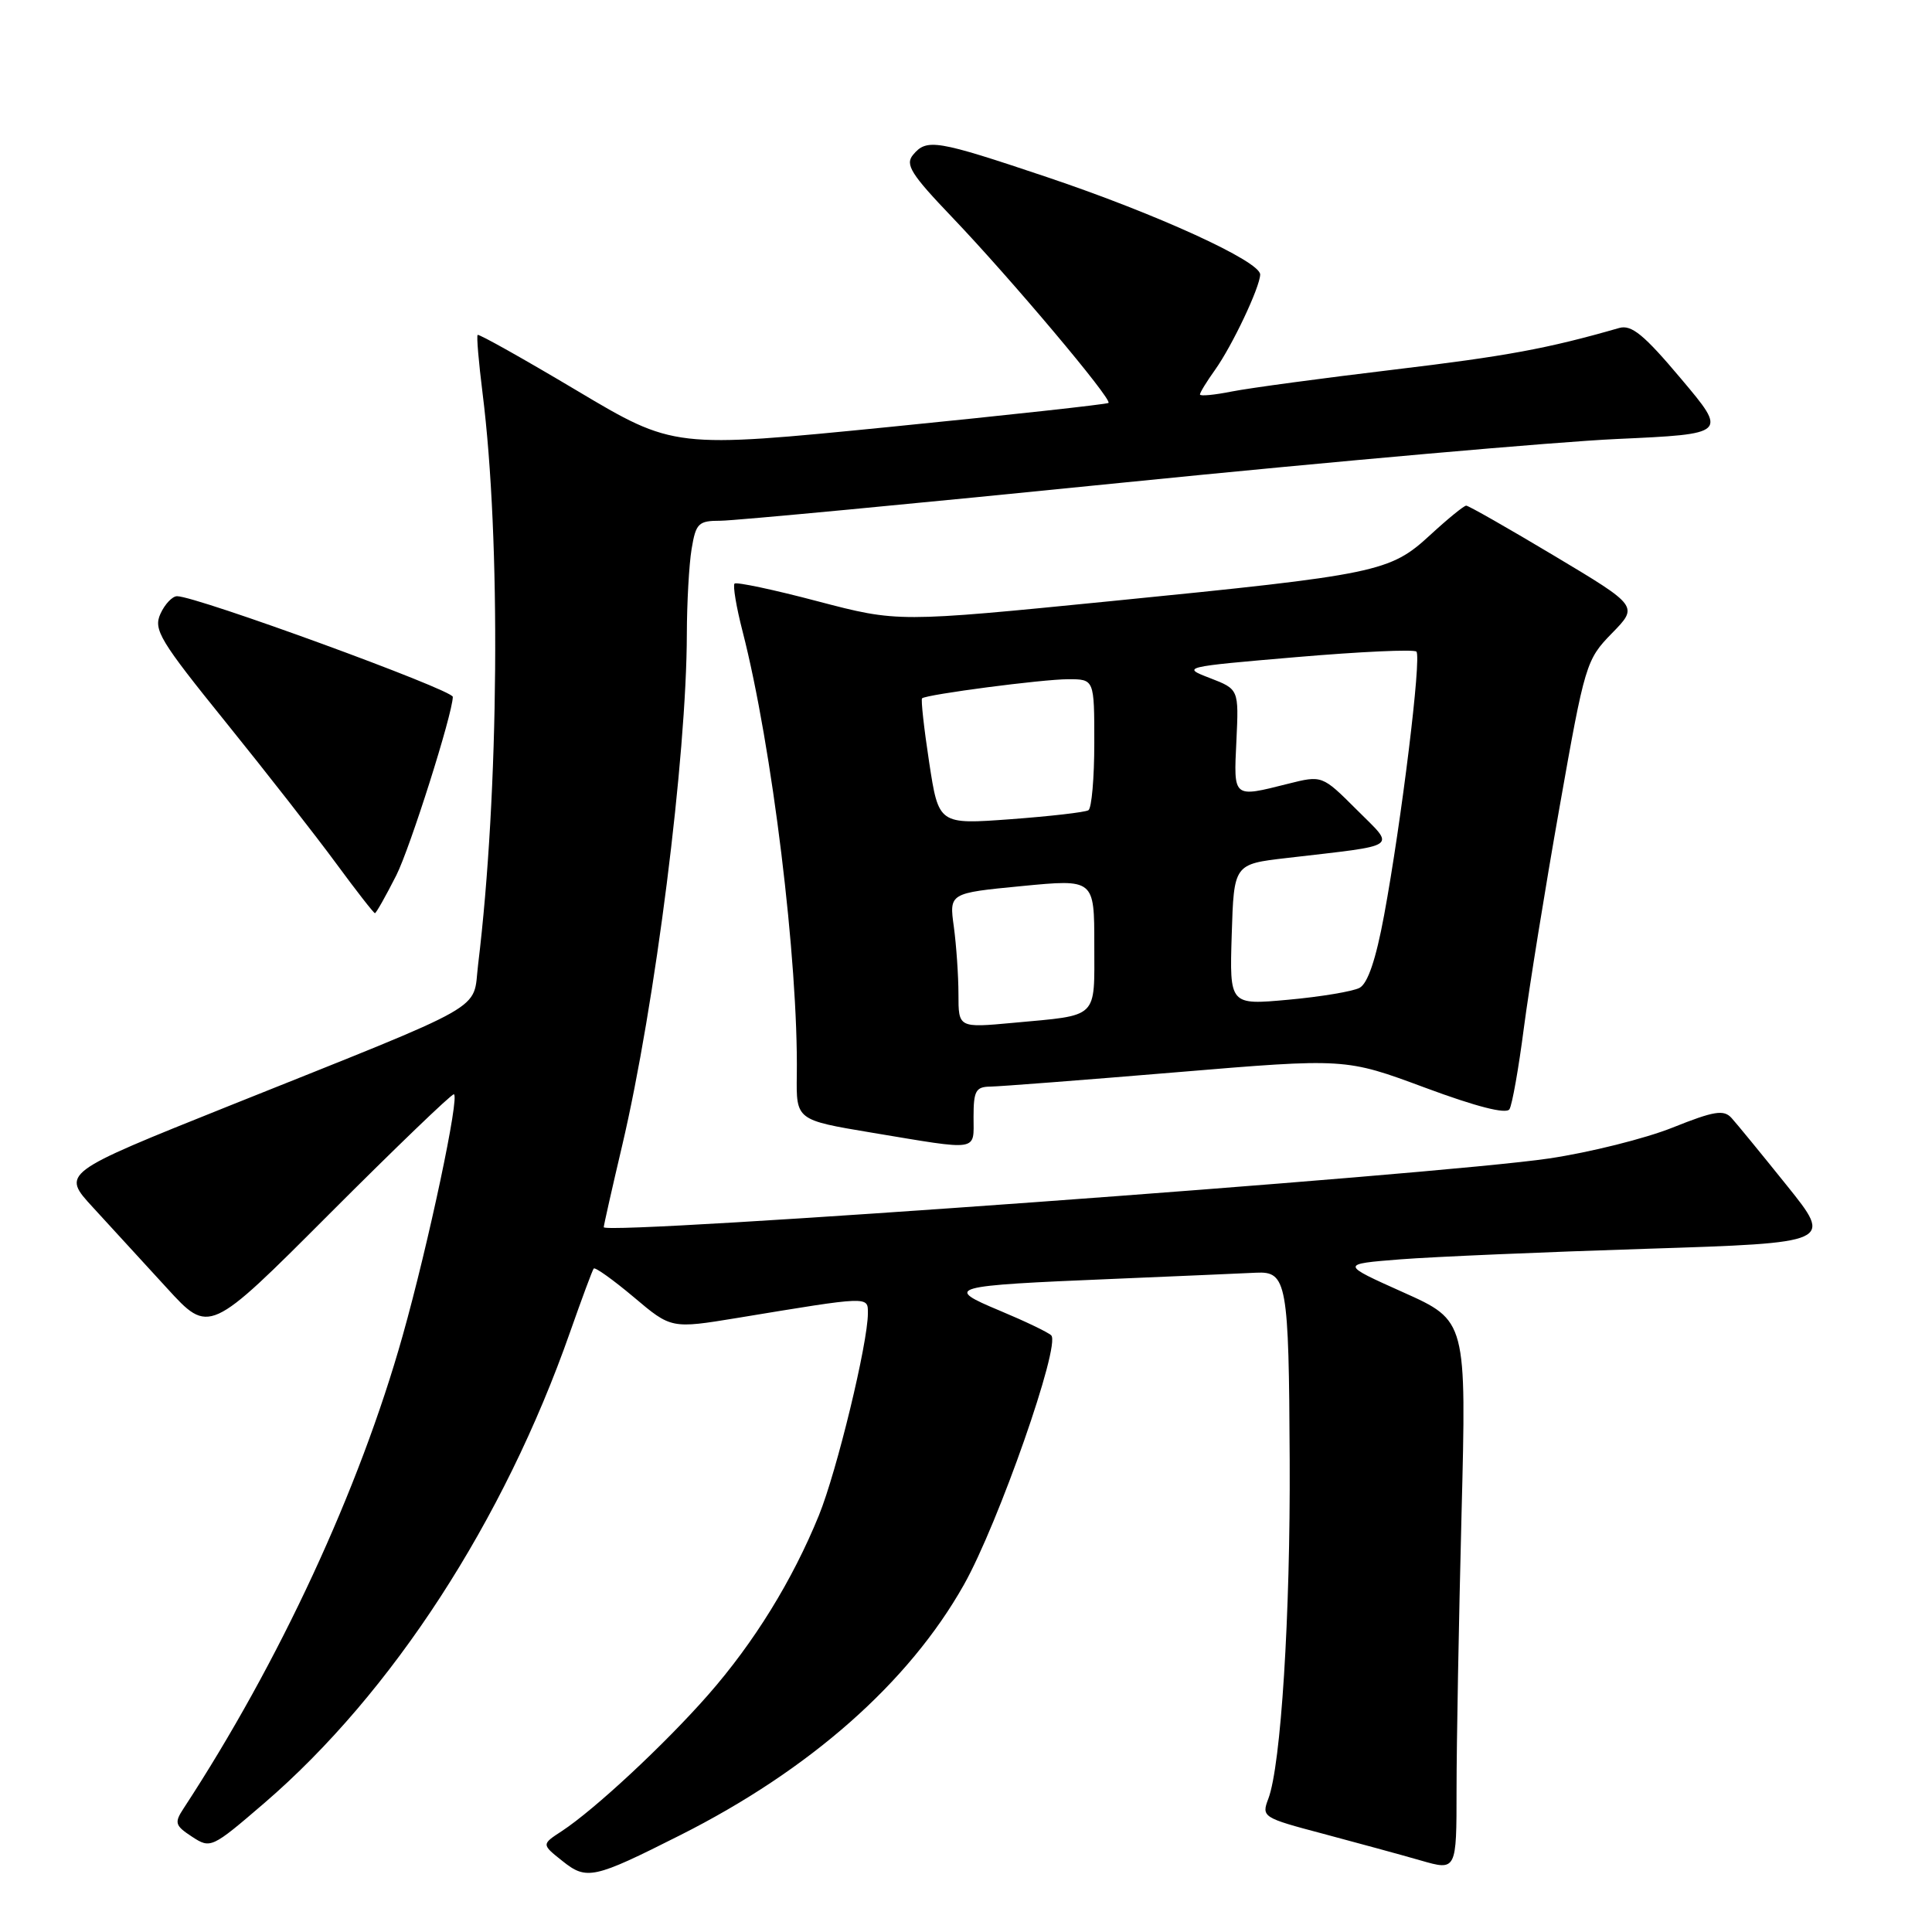 <?xml version="1.0" encoding="UTF-8" standalone="no"?>
<!DOCTYPE svg PUBLIC "-//W3C//DTD SVG 1.1//EN" "http://www.w3.org/Graphics/SVG/1.1/DTD/svg11.dtd" >
<svg xmlns="http://www.w3.org/2000/svg" xmlns:xlink="http://www.w3.org/1999/xlink" version="1.1" viewBox="0 0 256 256">
 <g >
 <path fill="currentColor"
d=" M 90.13 243.17 C 107.32 234.52 120.42 222.95 127.72 209.99 C 132.28 201.90 140.59 178.16 139.29 176.94 C 138.86 176.52 135.80 175.06 132.50 173.68 C 125.01 170.55 125.64 170.37 147.50 169.46 C 156.30 169.09 164.82 168.72 166.44 168.64 C 170.52 168.44 170.78 169.91 170.89 193.50 C 170.99 214.04 169.73 233.95 168.06 238.34 C 167.14 240.76 167.30 240.86 175.31 242.98 C 179.81 244.18 185.64 245.77 188.25 246.52 C 193.00 247.89 193.00 247.89 193.00 237.11 C 193.00 231.18 193.30 214.78 193.66 200.66 C 194.32 175.00 194.32 175.00 185.96 171.25 C 177.59 167.50 177.59 167.50 185.55 166.87 C 189.92 166.53 204.61 165.90 218.18 165.47 C 242.87 164.68 242.87 164.68 236.77 157.09 C 233.42 152.92 230.12 148.89 229.44 148.14 C 228.41 147.00 227.13 147.21 221.63 149.41 C 218.01 150.86 210.65 152.70 205.27 153.50 C 190.54 155.69 80.00 163.73 80.00 162.61 C 80.00 162.37 81.09 157.52 82.43 151.84 C 86.83 133.14 90.98 100.27 91.01 84.00 C 91.02 79.88 91.30 74.81 91.64 72.75 C 92.21 69.32 92.54 69.00 95.48 69.00 C 97.25 69.00 121.38 66.72 149.10 63.92 C 176.82 61.13 206.12 58.54 214.21 58.17 C 228.91 57.50 228.91 57.50 222.75 50.19 C 217.84 44.35 216.18 42.99 214.55 43.46 C 205.02 46.20 199.64 47.19 184.68 48.98 C 175.23 50.11 165.59 51.41 163.25 51.87 C 160.91 52.34 159.00 52.52 159.00 52.27 C 159.00 52.01 159.91 50.53 161.02 48.98 C 163.30 45.77 166.94 38.07 166.98 36.38 C 167.01 34.63 153.27 28.35 138.71 23.46 C 124.05 18.54 122.80 18.33 120.98 20.52 C 119.91 21.81 120.72 23.09 126.15 28.77 C 133.89 36.87 147.42 52.93 146.88 53.39 C 146.67 53.57 133.63 55.00 117.89 56.57 C 89.29 59.41 89.29 59.41 76.43 51.75 C 69.36 47.54 63.45 44.22 63.29 44.38 C 63.13 44.53 63.43 48.00 63.94 52.08 C 66.39 71.54 66.13 104.95 63.35 127.83 C 62.59 134.09 65.36 132.52 30.27 146.57 C 8.13 155.44 8.13 155.44 12.32 159.99 C 14.62 162.49 19.02 167.30 22.11 170.67 C 27.72 176.81 27.72 176.81 43.60 160.90 C 52.33 152.16 59.77 145.00 60.13 145.00 C 60.98 145.00 56.79 164.79 53.35 177.00 C 47.62 197.37 37.01 220.25 24.33 239.62 C 23.08 241.53 23.18 241.89 25.44 243.37 C 27.90 244.98 28.05 244.91 35.03 238.91 C 51.96 224.34 66.77 201.52 75.54 176.50 C 77.09 172.10 78.49 168.31 78.67 168.09 C 78.84 167.86 81.23 169.57 83.97 171.87 C 88.94 176.07 88.94 176.07 97.72 174.63 C 115.29 171.73 115.00 171.74 115.00 174.01 C 115.00 177.97 110.89 194.93 108.51 200.79 C 105.01 209.39 99.93 217.63 93.83 224.58 C 88.10 231.11 78.78 239.79 74.43 242.64 C 71.75 244.39 71.75 244.39 74.52 246.59 C 77.73 249.16 78.65 248.96 90.13 243.17 Z  M 129.00 148.00 C 129.00 144.53 129.30 144.00 131.25 143.98 C 132.49 143.96 143.57 143.11 155.89 142.08 C 178.28 140.21 178.28 140.21 188.82 144.12 C 195.63 146.65 199.59 147.66 200.01 146.98 C 200.37 146.40 201.23 141.55 201.92 136.21 C 202.62 130.87 204.74 117.72 206.64 107.00 C 210.00 87.98 210.17 87.41 213.59 83.91 C 217.10 80.32 217.10 80.32 205.97 73.66 C 199.85 70.00 194.59 67.00 194.28 67.00 C 193.98 67.00 191.83 68.75 189.51 70.89 C 184.16 75.81 182.63 76.13 147.24 79.65 C 118.97 82.46 118.97 82.46 108.37 79.68 C 102.55 78.14 97.58 77.09 97.33 77.33 C 97.09 77.58 97.56 80.42 98.39 83.64 C 102.31 98.89 105.79 127.38 105.58 142.46 C 105.50 148.41 105.50 148.41 115.50 150.08 C 129.94 152.48 129.00 152.63 129.00 148.00 Z  M 52.51 115.99 C 54.34 112.37 59.96 94.63 60.00 92.34 C 60.01 91.41 26.05 79.00 23.46 79.00 C 22.84 79.00 21.84 80.05 21.26 81.33 C 20.30 83.43 21.17 84.87 29.96 95.75 C 35.33 102.40 41.89 110.80 44.55 114.42 C 47.21 118.04 49.52 121.00 49.68 121.00 C 49.84 121.00 51.11 118.75 52.51 115.99 Z  M 127.00 131.74 C 127.00 129.29 126.72 125.27 126.39 122.81 C 125.77 118.34 125.77 118.34 135.39 117.41 C 145.00 116.48 145.00 116.48 145.00 125.17 C 145.00 135.13 145.69 134.47 134.25 135.53 C 127.00 136.20 127.00 136.20 127.00 131.74 Z  M 163.21 123.84 C 163.50 114.50 163.50 114.50 170.50 113.69 C 185.74 111.91 184.94 112.47 179.76 107.28 C 175.19 102.72 175.19 102.72 170.65 103.86 C 163.34 105.70 163.46 105.80 163.83 98.17 C 164.15 91.33 164.15 91.33 160.33 89.85 C 156.54 88.40 156.67 88.36 171.79 87.07 C 180.21 86.35 187.35 86.02 187.68 86.34 C 188.38 87.04 185.71 108.81 183.40 121.28 C 182.31 127.16 181.23 130.33 180.14 130.90 C 179.24 131.37 175.00 132.08 170.71 132.47 C 162.92 133.18 162.92 133.18 163.21 123.84 Z  M 123.12 101.02 C 122.43 96.50 122.01 92.68 122.18 92.53 C 122.81 92.01 138.15 90.00 141.54 90.00 C 145.00 90.00 145.00 90.00 145.00 98.44 C 145.00 103.08 144.65 107.10 144.22 107.36 C 143.79 107.63 139.15 108.16 133.91 108.55 C 124.38 109.25 124.38 109.25 123.12 101.02 Z "/>
</g>
</svg>